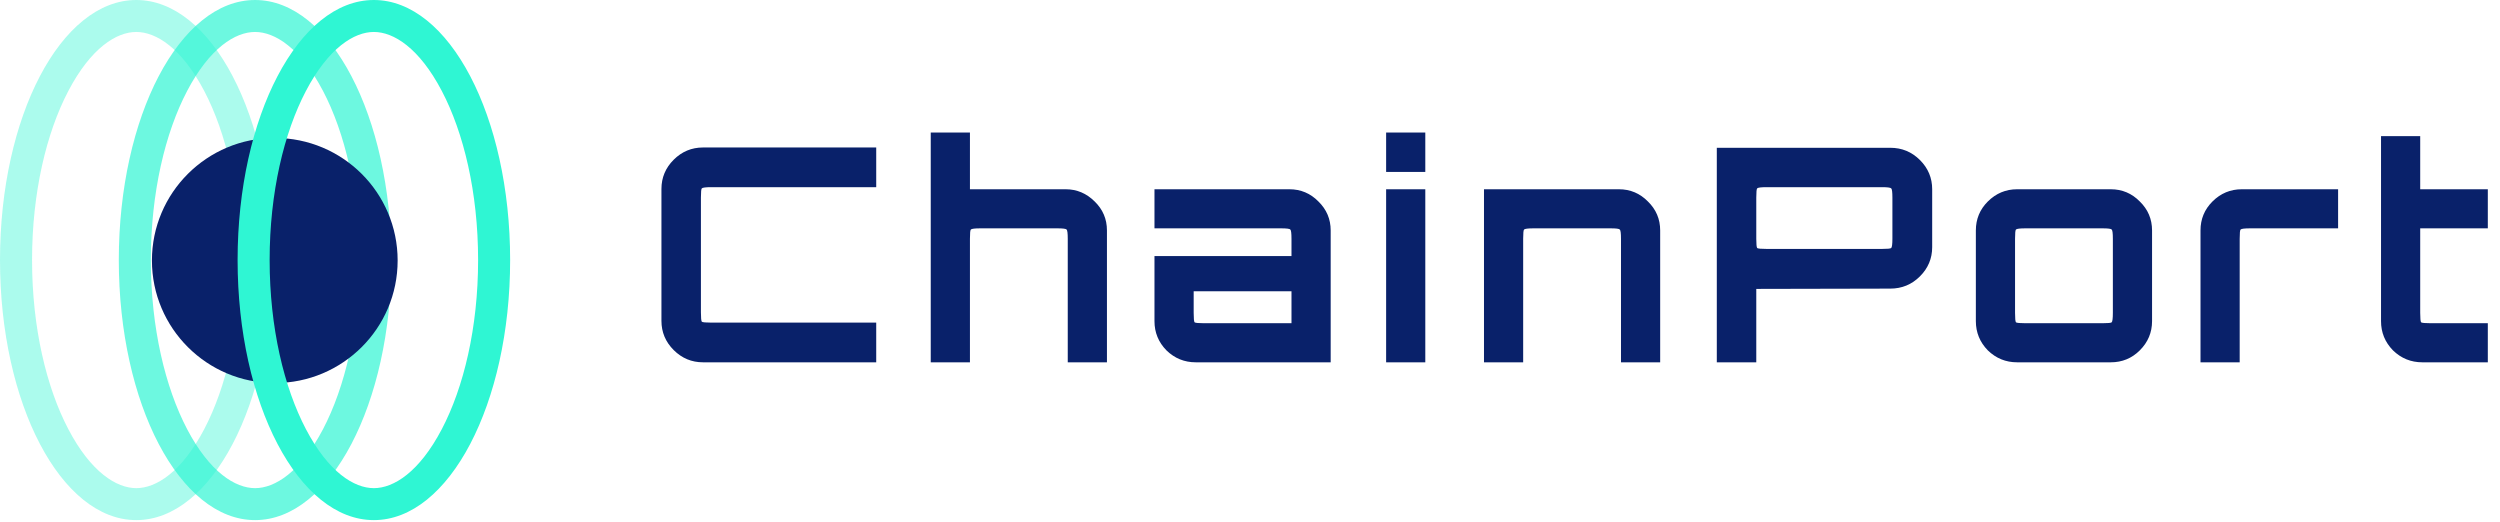 <svg width="158" height="33" viewBox="0 0 158 33" fill="none" xmlns="http://www.w3.org/2000/svg">
<g clip-path="url(#clip0_321_37530)">
<path opacity="0.4" fill-rule="evenodd" clip-rule="evenodd" d="M4.318 27.122C5.747 29.849 7.368 30.851 8.613 30.851C9.858 30.851 11.478 29.849 12.908 27.122C14.287 24.491 15.2 20.716 15.2 16.436C15.2 12.155 14.287 8.381 12.908 5.75C11.478 3.022 9.858 2.02 8.613 2.02C7.368 2.02 5.747 3.022 4.318 5.75C2.939 8.381 2.026 12.155 2.026 16.436C2.026 20.716 2.939 24.491 4.318 27.122ZM0 16.436C-3.97809e-07 25.513 3.856 32.871 8.613 32.871C13.37 32.871 17.226 25.513 17.226 16.436C17.226 7.359 13.37 2.07387e-07 8.613 0C3.856 -2.07387e-07 3.97801e-07 7.359 0 16.436Z" fill="#2FF6D3"/>
<path opacity="0.7" fill-rule="evenodd" clip-rule="evenodd" d="M11.826 27.122C13.255 29.849 14.876 30.851 16.121 30.851C17.366 30.851 18.986 29.849 20.416 27.122C21.794 24.491 22.708 20.716 22.708 16.436C22.708 12.155 21.794 8.381 20.416 5.75C18.986 3.022 17.366 2.02 16.121 2.02C14.876 2.02 13.255 3.022 11.826 5.75C10.447 8.381 9.533 12.155 9.533 16.436C9.533 20.716 10.447 24.491 11.826 27.122ZM7.508 16.436C7.508 25.513 11.364 32.871 16.121 32.871C20.877 32.871 24.733 25.513 24.733 16.436C24.733 7.359 20.877 2.07387e-07 16.121 0C11.364 -2.07387e-07 7.508 7.359 7.508 16.436Z" fill="#2FF6D3"/>
<path d="M17.366 24.208C13.078 24.208 9.602 20.74 9.602 16.463C9.602 12.185 13.078 8.718 17.366 8.718C21.655 8.718 25.131 12.185 25.131 16.463C25.131 20.74 21.655 24.208 17.366 24.208Z" fill="#09216A"/>
<path fill-rule="evenodd" clip-rule="evenodd" d="M19.334 27.122C20.763 29.849 22.384 30.851 23.628 30.851C24.873 30.851 26.494 29.849 27.923 27.122C29.302 24.491 30.216 20.716 30.216 16.436C30.216 12.155 29.302 8.381 27.923 5.75C26.494 3.022 24.873 2.02 23.628 2.02C22.384 2.02 20.763 3.022 19.334 5.75C17.955 8.381 17.041 12.155 17.041 16.436C17.041 20.716 17.955 24.491 19.334 27.122ZM15.016 16.436C15.016 25.513 18.872 32.871 23.628 32.871C28.385 32.871 32.241 25.513 32.241 16.436C32.241 7.359 28.385 2.07387e-07 23.628 0C18.872 -2.07387e-07 15.016 7.359 15.016 16.436Z" fill="#2FF6D3"/>
<path d="M44.431 22.898C43.712 22.898 43.095 22.64 42.578 22.125C42.061 21.609 41.803 20.993 41.803 20.277V11.942C41.803 11.225 42.061 10.609 42.578 10.094C43.095 9.579 43.712 9.321 44.431 9.321H55.377V11.829H44.96C44.607 11.829 44.406 11.854 44.355 11.904C44.317 11.942 44.298 12.137 44.298 12.489V19.73C44.298 20.082 44.317 20.283 44.355 20.333C44.406 20.371 44.607 20.39 44.96 20.39H55.377V22.898H44.431ZM58.823 22.898V8.378H61.3V11.961H67.35C68.056 11.961 68.667 12.219 69.183 12.734C69.701 13.237 69.959 13.847 69.959 14.563V22.898H67.482V15.091C67.482 14.739 67.457 14.544 67.406 14.507C67.369 14.456 67.173 14.431 66.82 14.431H61.962C61.609 14.431 61.407 14.456 61.357 14.507C61.319 14.544 61.3 14.739 61.3 15.091V22.898H58.823ZM75.572 22.898C74.854 22.898 74.236 22.646 73.72 22.144C73.215 21.628 72.963 21.012 72.963 20.296V16.185H81.622V15.091C81.622 14.739 81.597 14.544 81.547 14.507C81.509 14.456 81.314 14.431 80.961 14.431H72.963V11.961H81.49C82.208 11.961 82.82 12.219 83.324 12.734C83.84 13.237 84.099 13.847 84.099 14.563V22.898H75.572ZM76.102 20.428H81.622V18.41H75.44V19.768C75.44 20.12 75.459 20.321 75.497 20.371C75.547 20.409 75.749 20.428 76.102 20.428ZM87.603 22.898V11.961H90.079V22.898H87.603ZM87.603 10.867V8.378H90.079V10.867H87.603ZM93.788 22.898V11.961H102.314C103.033 11.961 103.644 12.219 104.148 12.734C104.665 13.237 104.923 13.847 104.923 14.563V22.898H102.447V15.091C102.447 14.739 102.421 14.544 102.371 14.507C102.333 14.456 102.137 14.431 101.785 14.431H96.926C96.573 14.431 96.371 14.456 96.321 14.507C96.283 14.544 96.264 14.739 96.264 15.091V22.898H93.788ZM108.502 22.898V9.34H119.467C120.198 9.34 120.822 9.597 121.339 10.113C121.856 10.628 122.114 11.244 122.114 11.961V15.619C122.114 16.336 121.856 16.952 121.339 17.467C120.822 17.983 120.198 18.24 119.467 18.24L110.997 18.259V22.898H108.502ZM111.659 15.732H118.938C119.278 15.732 119.473 15.713 119.524 15.676C119.574 15.625 119.6 15.431 119.6 15.091V12.489C119.6 12.137 119.574 11.942 119.524 11.904C119.473 11.854 119.278 11.829 118.938 11.829H111.659C111.306 11.829 111.104 11.854 111.054 11.904C111.016 11.942 110.997 12.137 110.997 12.489V15.091C110.997 15.431 111.016 15.625 111.054 15.676C111.104 15.713 111.306 15.732 111.659 15.732ZM127.483 22.898C126.765 22.898 126.148 22.646 125.631 22.144C125.127 21.628 124.874 21.012 124.874 20.296V14.563C124.874 13.847 125.127 13.237 125.631 12.734C126.148 12.219 126.765 11.961 127.483 11.961H133.401C134.119 11.961 134.731 12.219 135.235 12.734C135.752 13.237 136.01 13.847 136.01 14.563V20.296C136.01 21.012 135.752 21.628 135.235 22.144C134.731 22.646 134.119 22.898 133.401 22.898H127.483ZM128.013 20.428H132.872C133.225 20.428 133.42 20.409 133.458 20.371C133.508 20.321 133.533 20.12 133.533 19.768V15.091C133.533 14.739 133.508 14.544 133.458 14.507C133.42 14.456 133.225 14.431 132.872 14.431H128.013C127.66 14.431 127.459 14.456 127.408 14.507C127.37 14.544 127.351 14.739 127.351 15.091V19.768C127.351 20.12 127.37 20.321 127.408 20.371C127.459 20.409 127.66 20.428 128.013 20.428ZM139.072 22.898V14.563C139.072 13.847 139.323 13.237 139.828 12.734C140.344 12.219 140.962 11.961 141.681 11.961H147.768V14.431H142.21C141.857 14.431 141.656 14.456 141.605 14.507C141.567 14.544 141.548 14.739 141.548 15.091V22.898H139.072ZM153.09 22.898C152.371 22.898 151.753 22.646 151.237 22.144C150.732 21.628 150.481 21.012 150.481 20.296V8.604H152.957V11.961H157.23V14.431H152.957V19.768C152.957 20.12 152.976 20.321 153.014 20.371C153.065 20.409 153.266 20.428 153.619 20.428H157.23V22.898H153.09Z" fill="#09216A"/>
</g>
<defs>
<clipPath id="clip0_321_37530">
<rect width="158" height="33" fill="white"/>
</clipPath>
</defs>
</svg>
